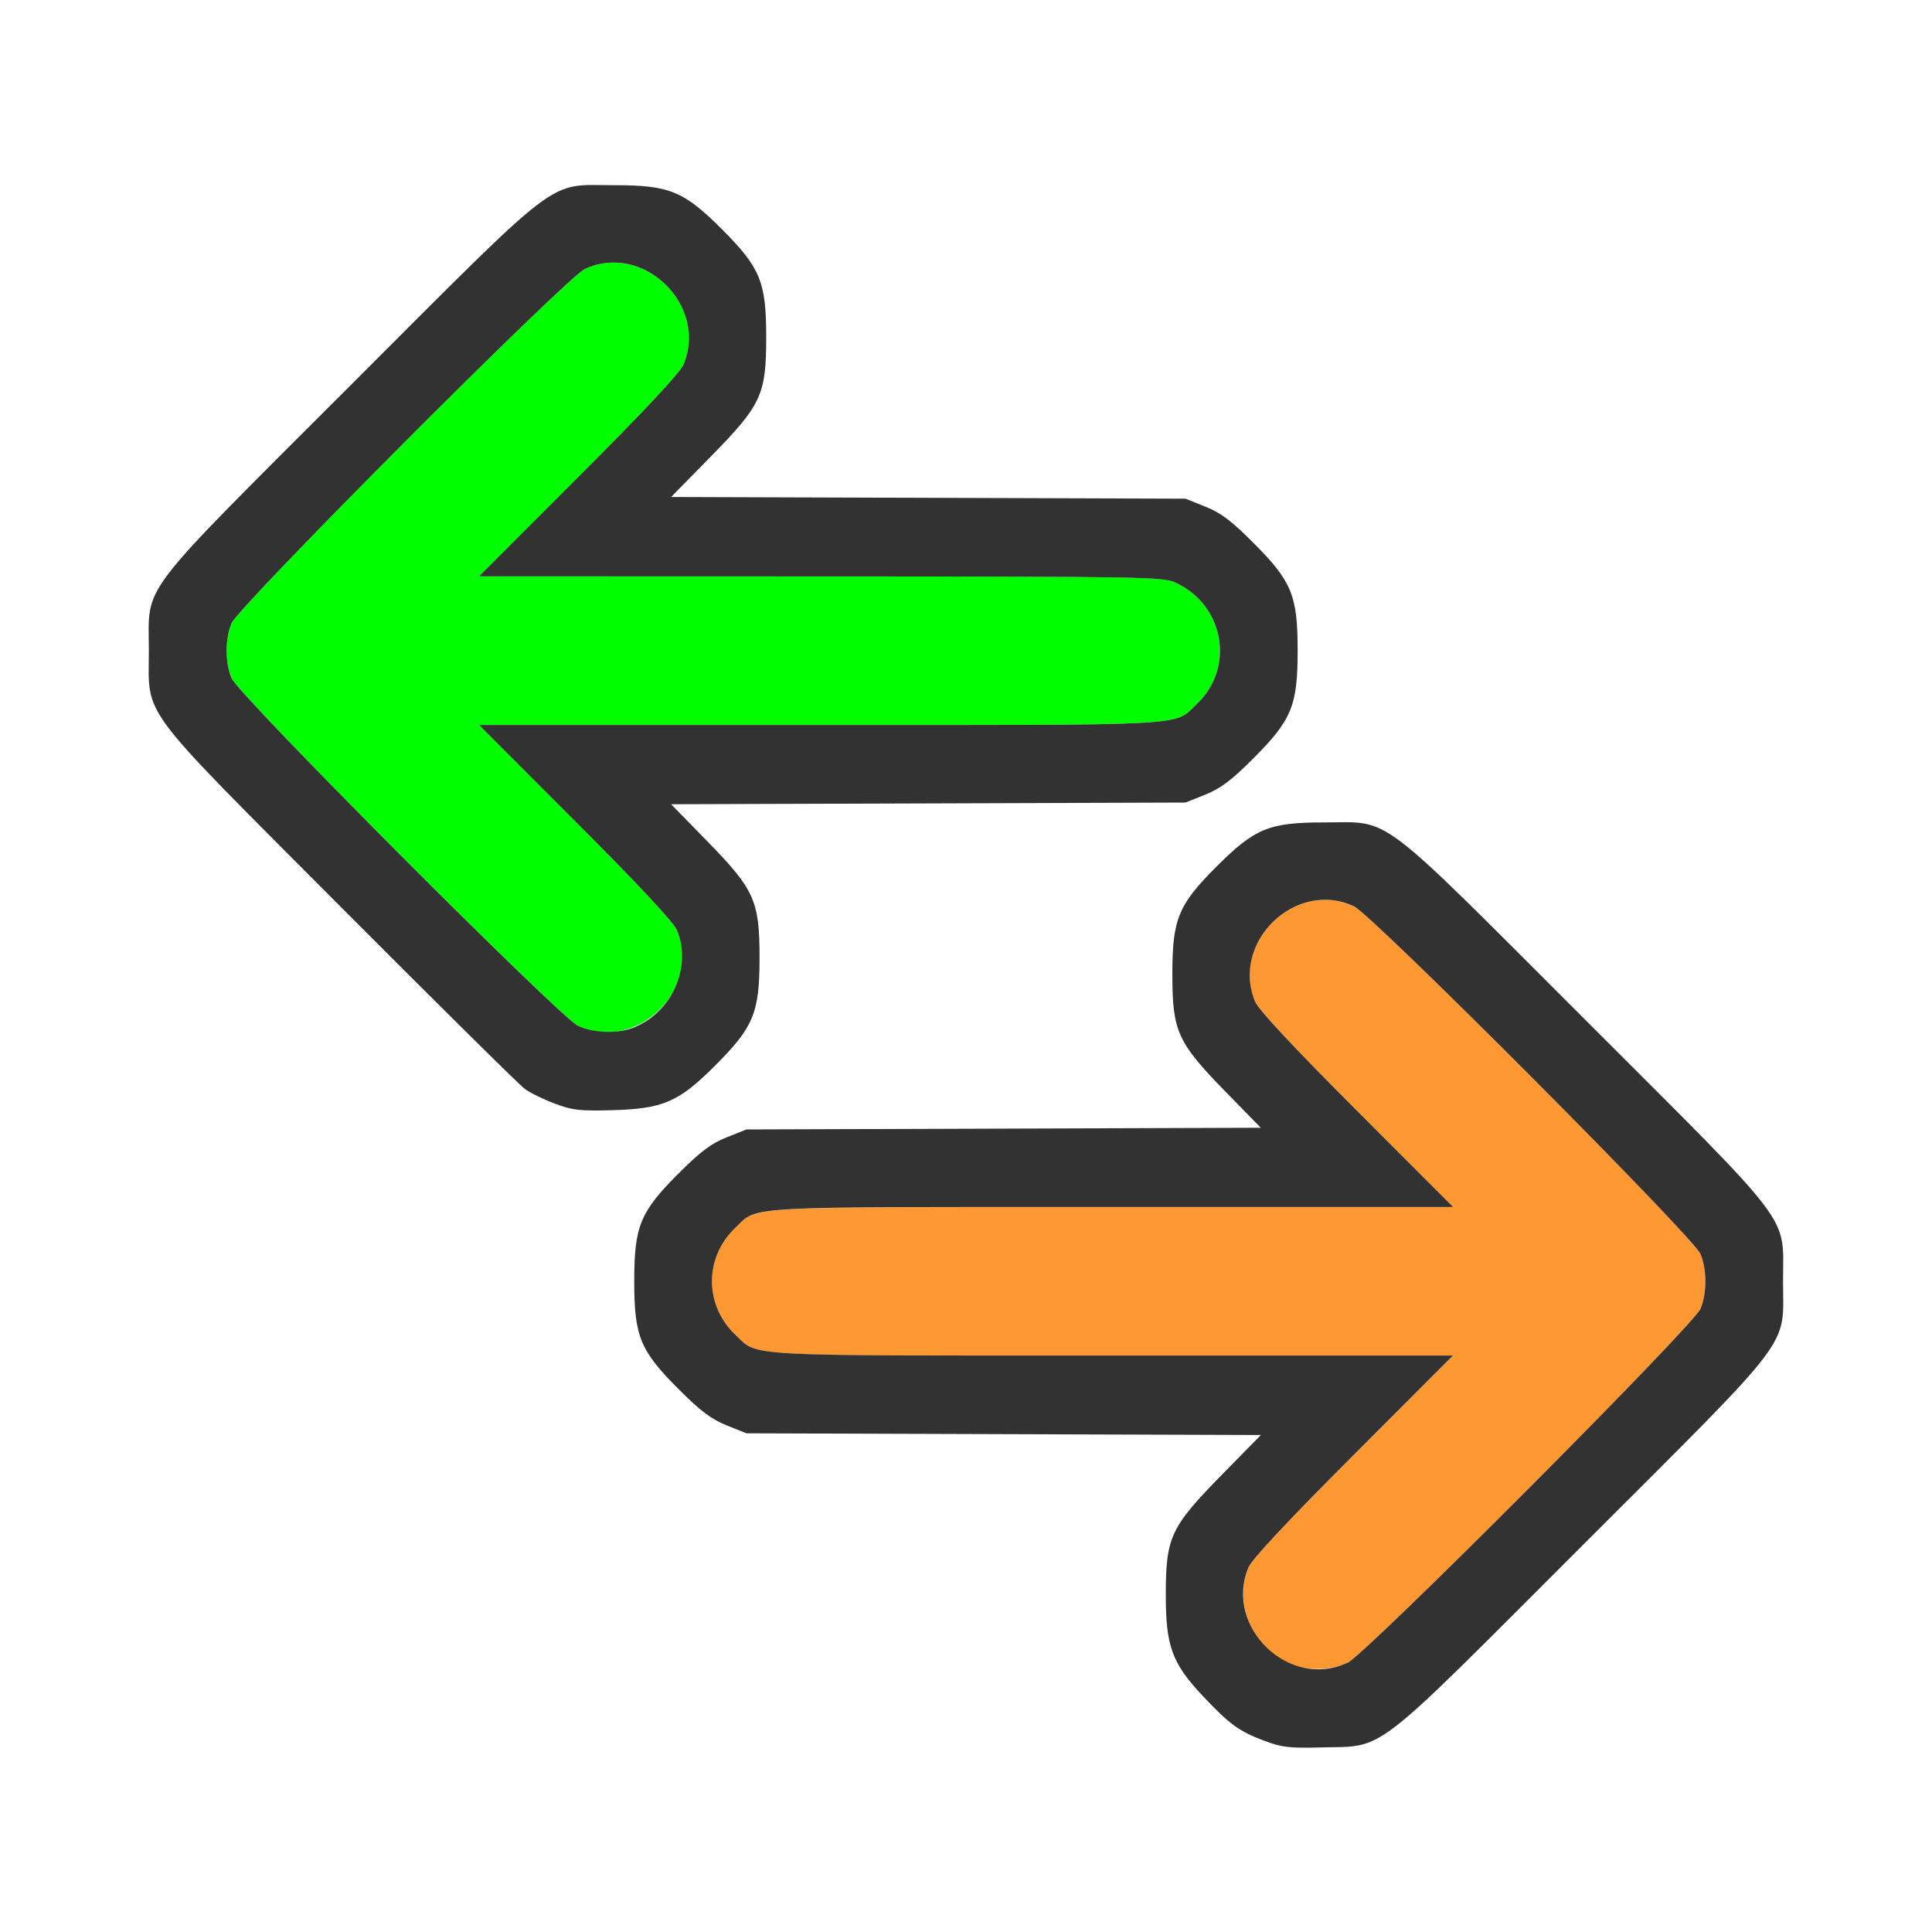 <?xml version="1.0" encoding="UTF-8" standalone="no"?>
<!-- Created with Inkscape (http://www.inkscape.org/) -->

<svg
   version="1.1"
   id="svg2"
   width="1600"
   height="1600"
   viewBox="0 0 1600 1600"
   sodipodi:docname="switch_direction.svg"
   inkscape:version="1.2.2 (732a01da63, 2022-12-09)"
   xmlns:inkscape="http://www.inkscape.org/namespaces/inkscape"
   xmlns:sodipodi="http://sodipodi.sourceforge.net/DTD/sodipodi-0.dtd"
   xmlns="http://www.w3.org/2000/svg"
   xmlns:svg="http://www.w3.org/2000/svg"
   xmlns:rdf="http://www.w3.org/1999/02/22-rdf-syntax-ns#"
   xmlns:cc="http://creativecommons.org/ns#"
   xmlns:dc="http://purl.org/dc/elements/1.1/">
  <defs
     id="defs6" />
  <sodipodi:namedview
     pagecolor="#808080"
     bordercolor="#666666"
     borderopacity="1"
     objecttolerance="10"
     gridtolerance="10"
     guidetolerance="10"
     inkscape:pageopacity="0"
     inkscape:pageshadow="2"
     inkscape:window-width="1993"
     inkscape:window-height="1009"
     id="namedview4"
     showgrid="false"
     inkscape:zoom="0.20214844"
     inkscape:cx="502.10628"
     inkscape:cy="321.54589"
     inkscape:window-x="-8"
     inkscape:window-y="-8"
     inkscape:window-maximized="1"
     inkscape:current-layer="SWITCH_DIRECTION"
     inkscape:showpageshadow="0"
     inkscape:pagecheckerboard="true"
     inkscape:deskcolor="#d1d1d1"
     inkscape:lockguides="true" />
  <g
     id="SWITCH_DIRECTION"
     transform="matrix(87.5,0,0,87.5,100,100)"
     style="stroke-width:0.011">
    <path
       style="fill:none;stroke-width:0"
       d="M 0,8 V 0 h 8 8 v 8 8 H 8 0 Z m 11.891,7.315 c 0.177,-0.068 0.284,-0.169 1.942,-1.827 2.04,-2.04 1.902,-1.858 1.902,-2.504 0,-0.646 0.134,-0.468 -1.87,-2.473 -2.005,-2.005 -1.827,-1.87 -2.473,-1.87 -0.521,0 -0.656,0.055 -1.019,0.418 -0.363,0.363 -0.418,0.498 -0.418,1.019 0,0.538 0.047,0.644 0.494,1.101 l 0.343,0.351 -2.434,0.008 -2.434,0.008 -0.188,0.075 C 5.588,9.68 5.488,9.755 5.278,9.966 4.915,10.328 4.86,10.464 4.86,10.984 c 0,0.521 0.055,0.656 0.418,1.019 0.21,0.21 0.31,0.285 0.456,0.344 l 0.188,0.075 2.434,0.008 2.434,0.008 -0.375,0.382 c -0.481,0.491 -0.525,0.586 -0.525,1.132 0,0.486 0.059,0.647 0.352,0.958 0.252,0.267 0.34,0.331 0.582,0.423 0.263,0.099 0.783,0.09 1.065,-0.018 z M 5.172,9.283 C 5.32,9.225 5.416,9.153 5.628,8.941 5.991,8.578 6.047,8.443 6.047,7.922 c 0,-0.538 -0.047,-0.644 -0.494,-1.101 l -0.343,-0.351 2.434,-0.008 2.434,-0.008 0.188,-0.075 c 0.147,-0.059 0.246,-0.133 0.456,-0.344 0.363,-0.363 0.418,-0.498 0.418,-1.019 0,-0.521 -0.056,-0.656 -0.418,-1.019 C 10.512,3.786 10.412,3.712 10.266,3.653 L 10.078,3.578 7.644,3.57 5.209,3.561 5.584,3.179 C 6.065,2.688 6.109,2.594 6.109,2.047 6.109,1.526 6.054,1.391 5.691,1.028 5.328,0.665 5.193,0.61 4.672,0.61 4.025,0.61 4.208,0.471 2.168,2.511 0.127,4.552 0.266,4.369 0.266,5.016 c 0,0.643 -0.125,0.476 1.808,2.416 0.913,0.916 1.701,1.696 1.751,1.732 0.05,0.036 0.177,0.098 0.281,0.138 0.264,0.1 0.784,0.091 1.065,-0.019 z"
       id="path825"
       inkscape:connector-curvature="0" />
    <path
       style="fill:#fe9832;stroke-width:0"
       d="m 11.047,14.597 c -0.344,-0.159 -0.512,-0.567 -0.374,-0.903 0.032,-0.078 0.361,-0.43 0.992,-1.061 L 12.609,11.688 H 9.382 c -3.561,0 -3.345,0.012 -3.565,-0.197 -0.295,-0.28 -0.295,-0.733 0,-1.012 0.22,-0.209 0.004,-0.197 3.565,-0.197 h 3.227 L 11.696,9.367 C 11.088,8.758 10.767,8.414 10.735,8.337 10.503,7.773 11.122,7.177 11.672,7.435 c 0.176,0.082 3.214,3.13 3.28,3.291 0.061,0.148 0.061,0.369 10e-7,0.518 -0.066,0.16 -3.167,3.271 -3.343,3.353 -0.16,0.075 -0.402,0.075 -0.562,6.32e-4 z"
       id="path823"
       inkscape:connector-curvature="0" />
    <path
       style="fill:#00fe00;stroke-width:0"
       d="M 4.328,8.565 C 4.152,8.483 1.114,5.435 1.048,5.274 0.987,5.126 0.987,4.905 1.048,4.757 1.114,4.596 4.215,1.486 4.391,1.404 4.941,1.146 5.56,1.742 5.327,2.306 5.295,2.383 4.966,2.736 4.335,3.367 L 3.391,4.312 6.625,4.313 c 3.084,6.531e-4 3.24,0.003 3.359,0.059 0.461,0.214 0.563,0.804 0.199,1.15 C 9.963,5.731 10.179,5.719 6.618,5.719 H 3.391 l 0.913,0.914 C 4.912,7.242 5.233,7.586 5.265,7.663 5.497,8.227 4.878,8.823 4.328,8.565 Z"
       id="path821"
       inkscape:connector-curvature="0" />
    <path
       style="fill:#323232;stroke-width:0"
       d="m 10.825,15.334 c -0.243,-0.092 -0.33,-0.156 -0.582,-0.423 -0.293,-0.311 -0.352,-0.472 -0.352,-0.958 0,-0.547 0.044,-0.641 0.525,-1.132 l 0.375,-0.382 -2.434,-0.008 -2.434,-0.008 -0.188,-0.075 C 5.588,12.288 5.488,12.214 5.278,12.003 4.915,11.64 4.86,11.505 4.86,10.984 c 0,-0.521 0.055,-0.656 0.418,-1.019 C 5.488,9.755 5.588,9.68 5.734,9.622 l 0.188,-0.075 2.434,-0.008 2.434,-0.008 -0.343,-0.351 C 10.001,8.722 9.953,8.617 9.953,8.078 c 0,-0.521 0.055,-0.656 0.418,-1.019 0.363,-0.363 0.498,-0.418 1.019,-0.418 0.646,0 0.468,-0.134 2.473,1.87 2.005,2.005 1.87,1.827 1.87,2.473 0,0.647 0.139,0.464 -1.902,2.504 -2.022,2.022 -1.853,1.892 -2.473,1.908 -0.297,0.008 -0.37,-8.19e-4 -0.534,-0.063 z m 0.784,-0.737 c 0.176,-0.083 3.276,-3.193 3.343,-3.353 0.061,-0.148 0.061,-0.369 -10e-7,-0.518 -0.066,-0.16 -3.104,-3.208 -3.28,-3.291 -0.55,-0.258 -1.169,0.338 -0.936,0.902 0.032,0.077 0.353,0.421 0.961,1.03 l 0.913,0.914 H 9.382 c -3.561,0 -3.345,-0.012 -3.565,0.197 -0.295,0.28 -0.295,0.733 0,1.012 0.22,0.209 0.004,0.197 3.565,0.197 h 3.227 l -0.944,0.945 c -0.631,0.632 -0.96,0.984 -0.992,1.061 -0.233,0.564 0.386,1.16 0.936,0.902 z M 4.107,9.302 C 4.002,9.263 3.876,9.201 3.825,9.164 3.775,9.128 2.987,8.348 2.074,7.432 0.141,5.492 0.266,5.659 0.266,5.016 0.266,4.369 0.127,4.552 2.168,2.511 4.208,0.471 4.025,0.61 4.672,0.61 c 0.521,0 0.656,0.055 1.019,0.418 0.363,0.363 0.418,0.498 0.418,1.019 0,0.547 -0.044,0.641 -0.525,1.132 l -0.375,0.382 2.434,0.008 2.434,0.008 0.188,0.075 c 0.147,0.059 0.246,0.133 0.456,0.344 0.363,0.363 0.418,0.498 0.418,1.019 0,0.521 -0.056,0.656 -0.418,1.019 -0.21,0.21 -0.31,0.285 -0.456,0.344 l -0.188,0.075 -2.434,0.008 -2.434,0.008 0.343,0.351 c 0.446,0.457 0.494,0.562 0.494,1.101 0,0.521 -0.055,0.656 -0.418,1.019 C 5.279,9.29 5.133,9.352 4.641,9.365 4.344,9.373 4.271,9.365 4.107,9.302 Z M 4.868,8.577 C 5.221,8.429 5.406,8.005 5.265,7.663 5.233,7.586 4.912,7.242 4.304,6.633 L 3.391,5.719 H 6.618 c 3.561,0 3.345,0.012 3.565,-0.197 C 10.548,5.176 10.445,4.586 9.984,4.372 9.865,4.317 9.709,4.314 6.625,4.313 L 3.391,4.312 4.335,3.367 C 4.966,2.736 5.295,2.383 5.327,2.306 5.56,1.742 4.941,1.146 4.391,1.404 4.215,1.486 1.114,4.596 1.048,4.757 c -0.061,0.148 -0.061,0.369 9e-7,0.518 0.066,0.16 3.104,3.208 3.28,3.291 0.153,0.072 0.384,0.077 0.54,0.012 z"
       id="path819"
       inkscape:connector-curvature="0" />
  </g>
</svg>
